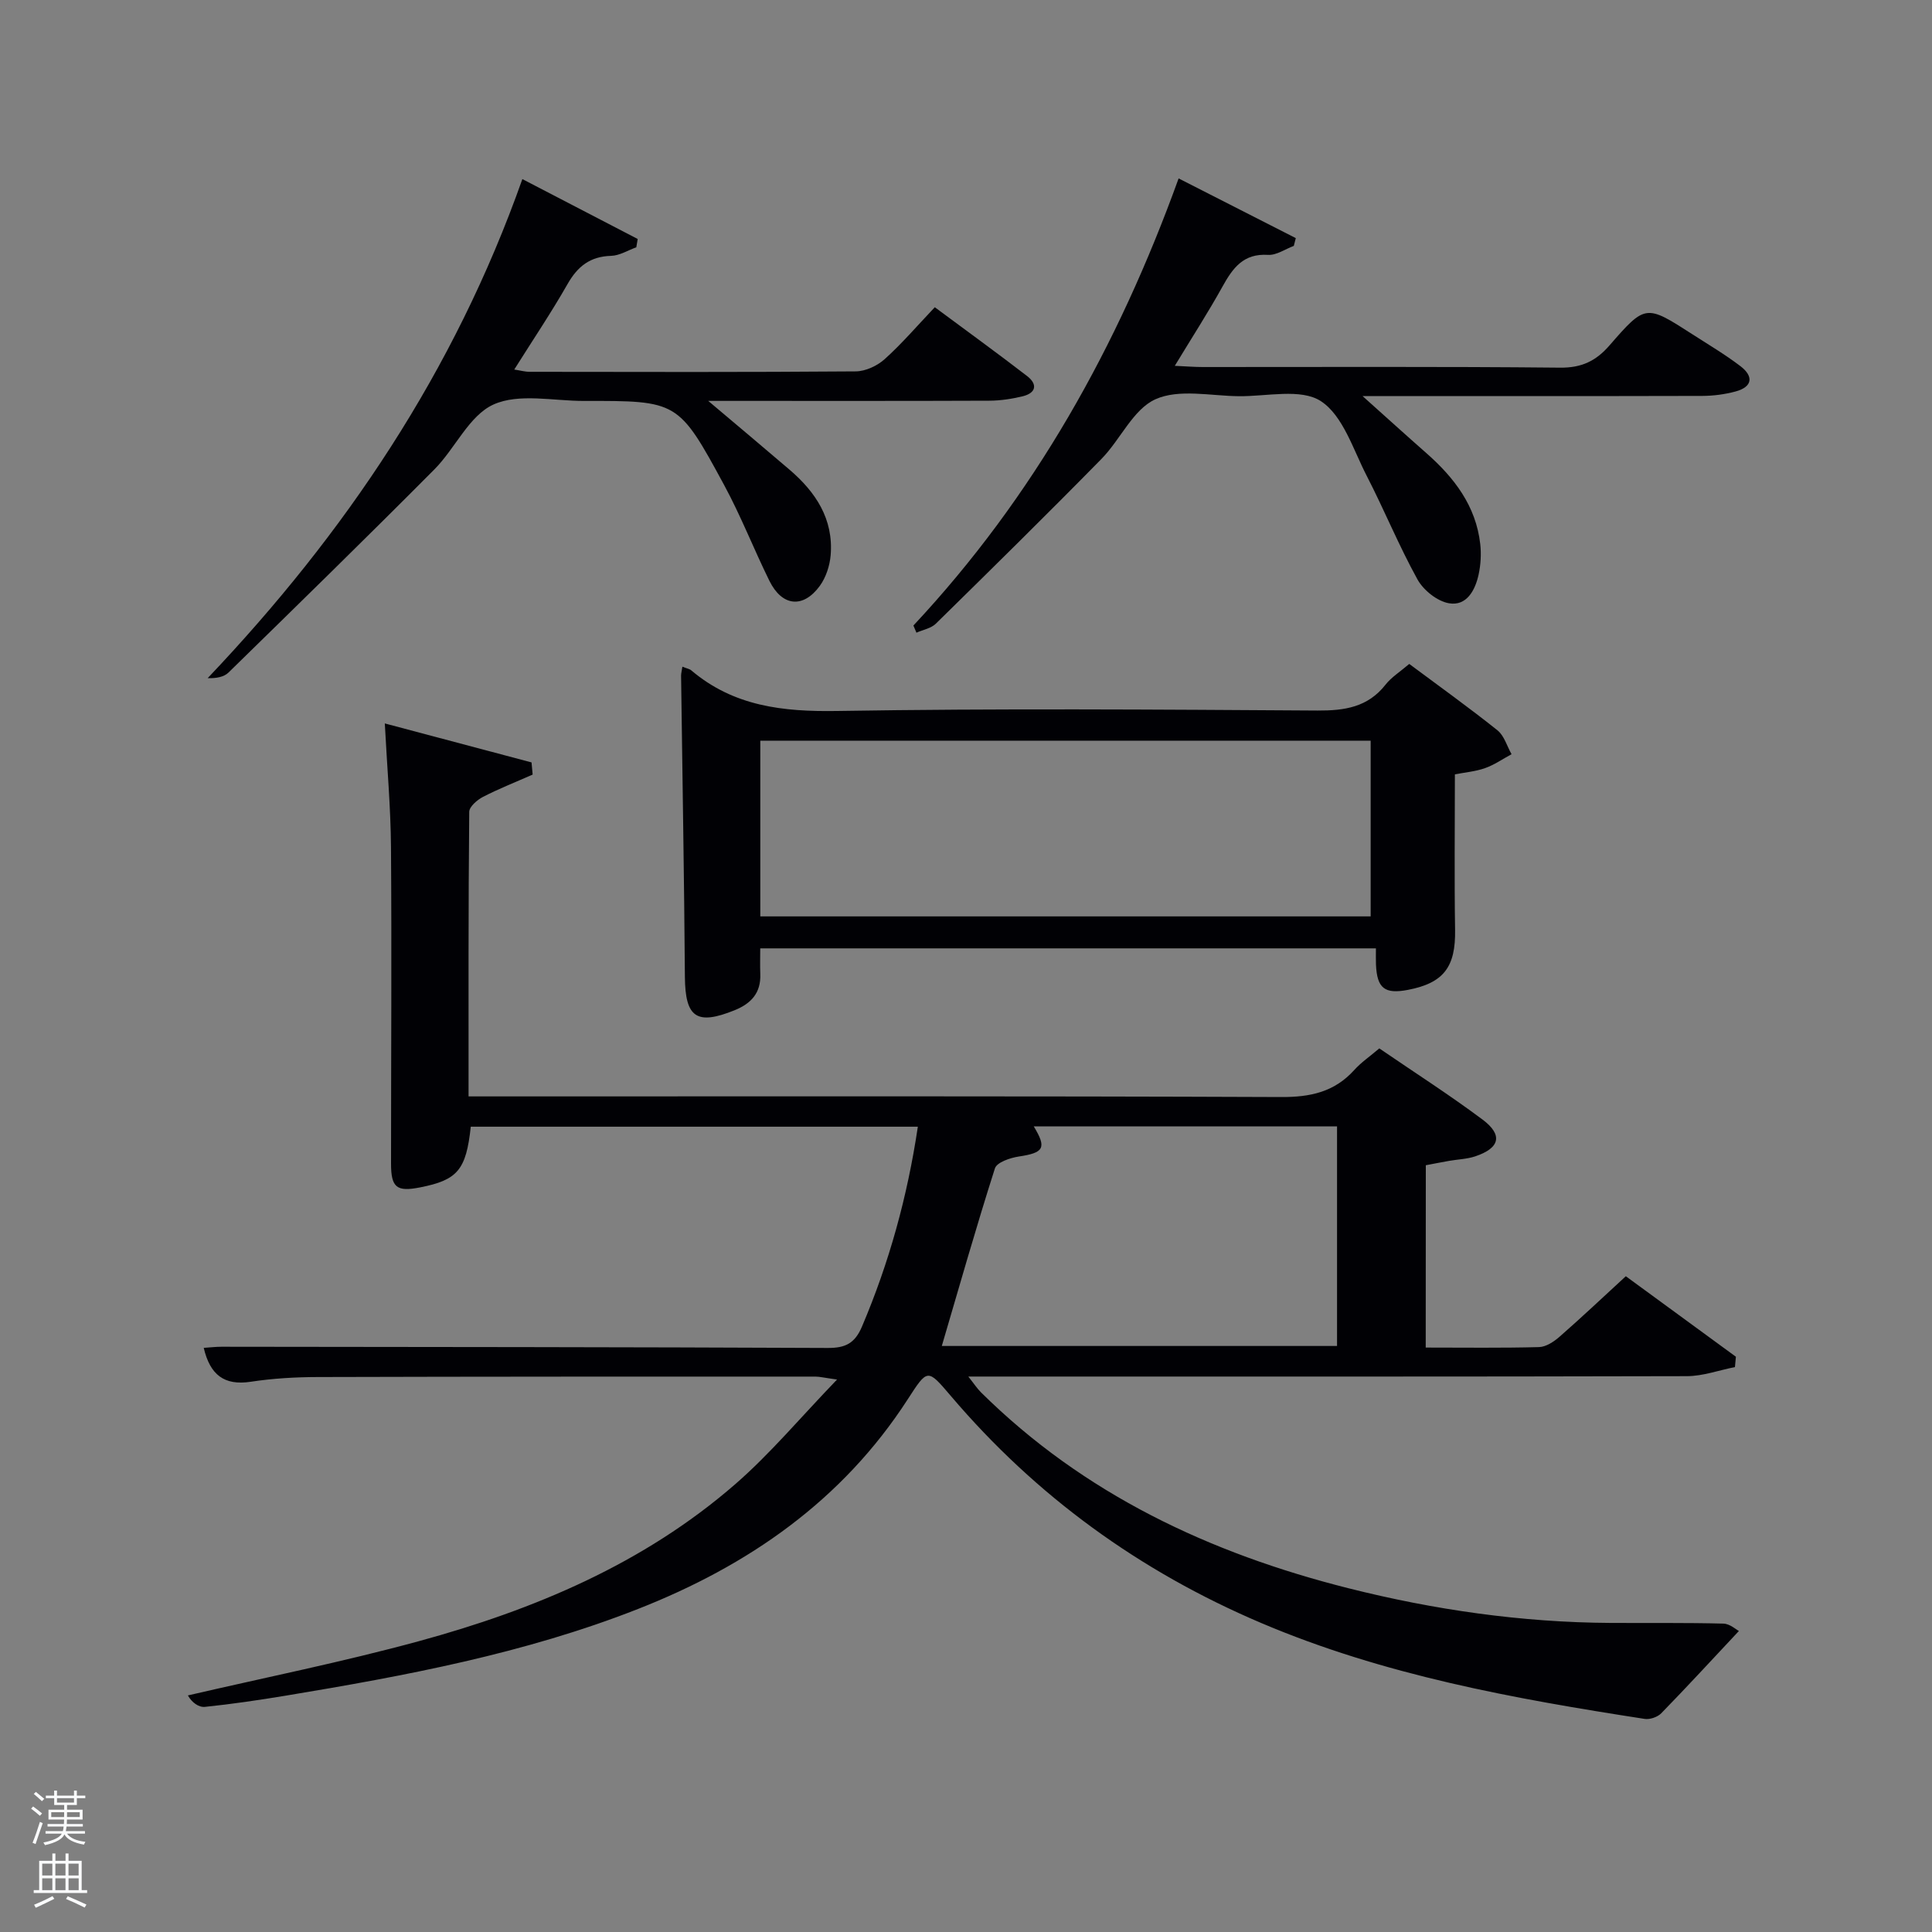 <svg enable-background="new 0 0 400 400" viewBox="0 0 400 400" xmlns="http://www.w3.org/2000/svg"><rect x="0" y="0" width="400" height="400" fill="#808080" stroke="none"/><path d="m6.44 374.46.42-.45c.65.47 1.27.95 1.85 1.44l-.45.49c-.65-.56-1.25-1.06-1.82-1.48m.93 7.33-.63-.26c.55-1.36 1.05-2.8 1.52-4.33.19.1.38.19.59.27-.46 1.29-.95 2.73-1.48 4.32m-.38-10.38.44-.42c.43.34 1.01.82 1.74 1.44l-.49.49c-.53-.51-1.09-1.01-1.69-1.51m2.5.35h1.72v-1.04h.59v1.04h3.52v-1.04h.59v1.04h1.75v.53h-1.75v1.42h-2.03v.97h3.22v2.03h-3.24c0 .35-.01.66-.03.93h3.32v.53h-3.37c-.03.27-.08.58-.15.94h3.96v.53h-3.71c.67.92 1.93 1.48 3.79 1.68-.13.24-.23.44-.29.59-2.13-.38-3.48-1.08-4.04-2.12-.43.97-1.77 1.72-4.03 2.23-.09-.19-.2-.37-.33-.55 2.1-.42 3.37-1.03 3.81-1.83h-3.36v-.53h3.58c.08-.29.13-.61.16-.94h-3.33v-.53h3.39c.02-.27.04-.58.04-.93h-3.23v-2.03h3.25v-.97h-2.07v-1.42h-1.73zm1.12 3.44v1h2.65c.01-.3.02-.44.02-.4v-.25-.35zm1.19-2h3.52v-.91h-3.52zm4.71 2h-2.63v.59c0 .15-.01.28-.01.4h2.64z" fill="#fafbfc"/><path d="m13.56 383.74h.63v1.52h2.72v6.07h1.13v.6h-11.06v-.6h1.13v-6.07h2.73v-1.52h.63v1.52h2.1v-1.52zm-2.69 8.83.38.56c-1.24.63-2.53 1.25-3.85 1.85-.1-.21-.21-.42-.34-.63 1.36-.55 2.63-1.15 3.81-1.78m-2.13-4.27h2.1v-2.45h-2.1zm0 3.04h2.1v-2.46h-2.1zm2.72-3.04h2.1v-2.45h-2.1zm0 3.04h2.1v-2.46h-2.1zm6.07 3.6c-1.41-.71-2.7-1.3-3.86-1.78l.35-.56c1.45.62 2.75 1.19 3.88 1.72zm-1.25-9.09h-2.1v2.45h2.1zm-2.09 5.49h2.1v-2.46h-2.1z" fill="#fafbfc"/><g fill="#010105"><path d="m295.18 279c8.18 0 15.83.11 23.47-.1 1.43-.04 3.04-1.1 4.2-2.11 4.51-3.94 8.86-8.06 13.76-12.56 7.11 5.2 14.95 10.93 22.79 16.67-.07.71-.13 1.43-.2 2.14-3.31.65-6.62 1.87-9.93 1.88-47.49.12-94.99.08-142.48.08-1.83 0-3.65 0-6.31 0 1.14 1.43 1.79 2.44 2.62 3.27 21.32 21.1 47.4 33.33 76.09 40.56 17.78 4.48 35.85 7.07 54.23 7.18 7.8.04 15.59-.06 23.38.14 1.36.03 2.68 1.26 3.22 1.53-5.72 6.1-10.82 11.65-16.08 17.04-.76.78-2.35 1.33-3.43 1.16-27.09-4.19-54.01-9.05-79.45-19.88-25.09-10.68-46.57-26.24-64.24-47.03-4.81-5.65-4.77-5.62-8.89.75-13.55 20.96-32.97 34.41-55.81 43.39-23.49 9.24-48.15 13.84-72.91 17.95-5.57.92-11.17 1.75-16.78 2.33-1.3.13-2.73-.93-3.53-2.37 15.94-3.7 32-6.92 47.78-11.22 23.92-6.52 46.6-16.04 65.57-32.54 7.21-6.27 13.4-13.7 21.05-21.64-2.72-.38-3.61-.61-4.49-.61-34.33 0-68.66-.01-102.99.09-4.64.01-9.33.28-13.92.98-5.49.83-8.41-1.44-9.72-7.02 1.26-.08 2.47-.23 3.68-.23 41.83.05 83.65.06 125.48.25 3.66.02 5.63-.92 7.12-4.42 5.62-13.21 9.4-26.88 11.57-41.39-31.09 0-61.84 0-92.56 0-.97 8.97-2.73 11.04-10.51 12.57-4.82.95-6 .04-6-4.9 0-21.83.15-43.66-.01-65.49-.06-8.29-.81-16.57-1.28-25.67 10.03 2.66 20.2 5.37 30.38 8.07.08.84.15 1.68.23 2.52-3.44 1.52-6.95 2.9-10.29 4.62-1.2.62-2.83 2.03-2.84 3.09-.19 19.46-.14 38.92-.14 58.92h6.25c53.99 0 107.99-.09 161.98.13 6.06.03 11.02-1.04 15.13-5.58 1.43-1.59 3.25-2.83 5.2-4.49 7.2 4.93 14.47 9.58 21.37 14.73 4.29 3.21 3.59 5.92-1.54 7.63-1.7.56-3.57.61-5.35.92-1.6.28-3.19.6-4.85.91-.02 12.56-.02 24.85-.02 37.75zm-18.36-45.79c-21.25 0-41.96 0-62.79 0 2.73 4.49 2.09 5.46-3.13 6.24-1.77.27-4.51 1.2-4.91 2.44-3.91 12.24-7.42 24.61-11 36.78h81.83c0-15.23 0-30.14 0-45.46z"/><path d="m141.28 138.03c.95.38 1.49.46 1.84.76 8.79 7.45 18.99 8.59 30.2 8.41 33.14-.54 66.29-.3 99.44-.09 5.64.03 10.43-.68 14.11-5.37 1.2-1.53 2.97-2.63 4.9-4.28 6.14 4.57 12.32 9 18.26 13.74 1.4 1.12 1.97 3.27 2.92 4.95-1.82.98-3.55 2.2-5.48 2.88-1.97.7-4.13.88-6.25 1.29 0 10.89-.13 21.54.04 32.18.13 7.65-2.31 11.01-9.75 12.44-4.84.93-6.42-.32-6.63-5.26-.04-.99-.01-1.99-.01-3.33-42.31 0-84.53 0-127.47 0 0 1.74-.06 3.52.01 5.29.16 3.9-1.86 6.12-5.32 7.52-7.88 3.18-10.22 1.5-10.29-6.91-.15-20.8-.52-41.59-.79-62.38.01-.51.15-1 .27-1.84zm142.5 15.32c-42.45 0-84.48 0-126.37 0v36.38h126.37c0-12.19 0-24.11 0-36.38z"/><path d="m189.11 129.51c24.9-26.63 42.33-57.73 54.91-92.57 8.31 4.24 16.28 8.3 24.26 12.36-.14.54-.27 1.07-.41 1.61-1.78.66-3.61 1.97-5.34 1.86-5.09-.33-7.29 2.71-9.42 6.55-2.97 5.36-6.3 10.51-9.88 16.42 2.37.11 4.09.25 5.81.25 24.65.01 49.3-.12 73.95.13 4.48.05 7.45-1.39 10.25-4.62 7.44-8.55 7.53-8.48 17.14-2.3 3.35 2.16 6.8 4.2 9.96 6.61 2.77 2.12 2.52 4.29-1.04 5.25-2.21.59-4.57.9-6.86.91-22.95.06-45.91.03-70.34.03 5.03 4.5 9.09 8.19 13.21 11.81 5.77 5.08 10.27 10.93 11.16 18.84.23 2.07.1 4.27-.34 6.31-.71 3.26-2.49 6.57-6.14 5.94-2.43-.42-5.28-2.7-6.52-4.94-3.85-6.96-6.86-14.37-10.51-21.45-2.81-5.45-4.9-12.46-9.48-15.45-4.13-2.7-11.21-.97-16.99-1.03-5.82-.06-12.39-1.56-17.26.63-4.64 2.08-7.25 8.35-11.19 12.36-11.29 11.5-22.78 22.81-34.28 34.1-.99.98-2.66 1.26-4.02 1.87-.21-.49-.42-.98-.63-1.48z"/><path d="m108.15 37.08c8.44 4.38 16.16 8.39 23.88 12.4-.1.57-.19 1.15-.29 1.72-1.73.62-3.46 1.72-5.21 1.77-4.33.12-6.93 2.16-9.02 5.83-3.37 5.91-7.18 11.57-11.04 17.71 1.16.17 2.19.47 3.23.47 22.49.03 44.99.09 67.48-.09 2.03-.02 4.45-1.15 5.99-2.54 3.58-3.22 6.73-6.91 10.37-10.74 6.65 4.94 12.94 9.49 19.1 14.24 2.21 1.7 1.91 3.51-.92 4.2-2.24.54-4.58.9-6.88.91-17.32.07-34.65.04-51.98.04-1.6 0-3.21 0-6.23 0 6.31 5.33 11.59 9.75 16.82 14.23 5.43 4.64 9.14 10.23 8.53 17.7-.18 2.18-.97 4.61-2.24 6.36-3.45 4.74-7.83 4.27-10.44-1.03-3.23-6.55-5.89-13.4-9.36-19.81-9.49-17.51-9.61-17.47-29.04-17.44-6.32.01-13.45-1.64-18.73.74-5.06 2.29-7.93 9.11-12.25 13.45-14.07 14.15-28.35 28.1-42.62 42.05-.94.92-2.51 1.2-4.31 1.16 28.47-29.98 51.06-63.45 65.16-103.33z"/></g></svg>